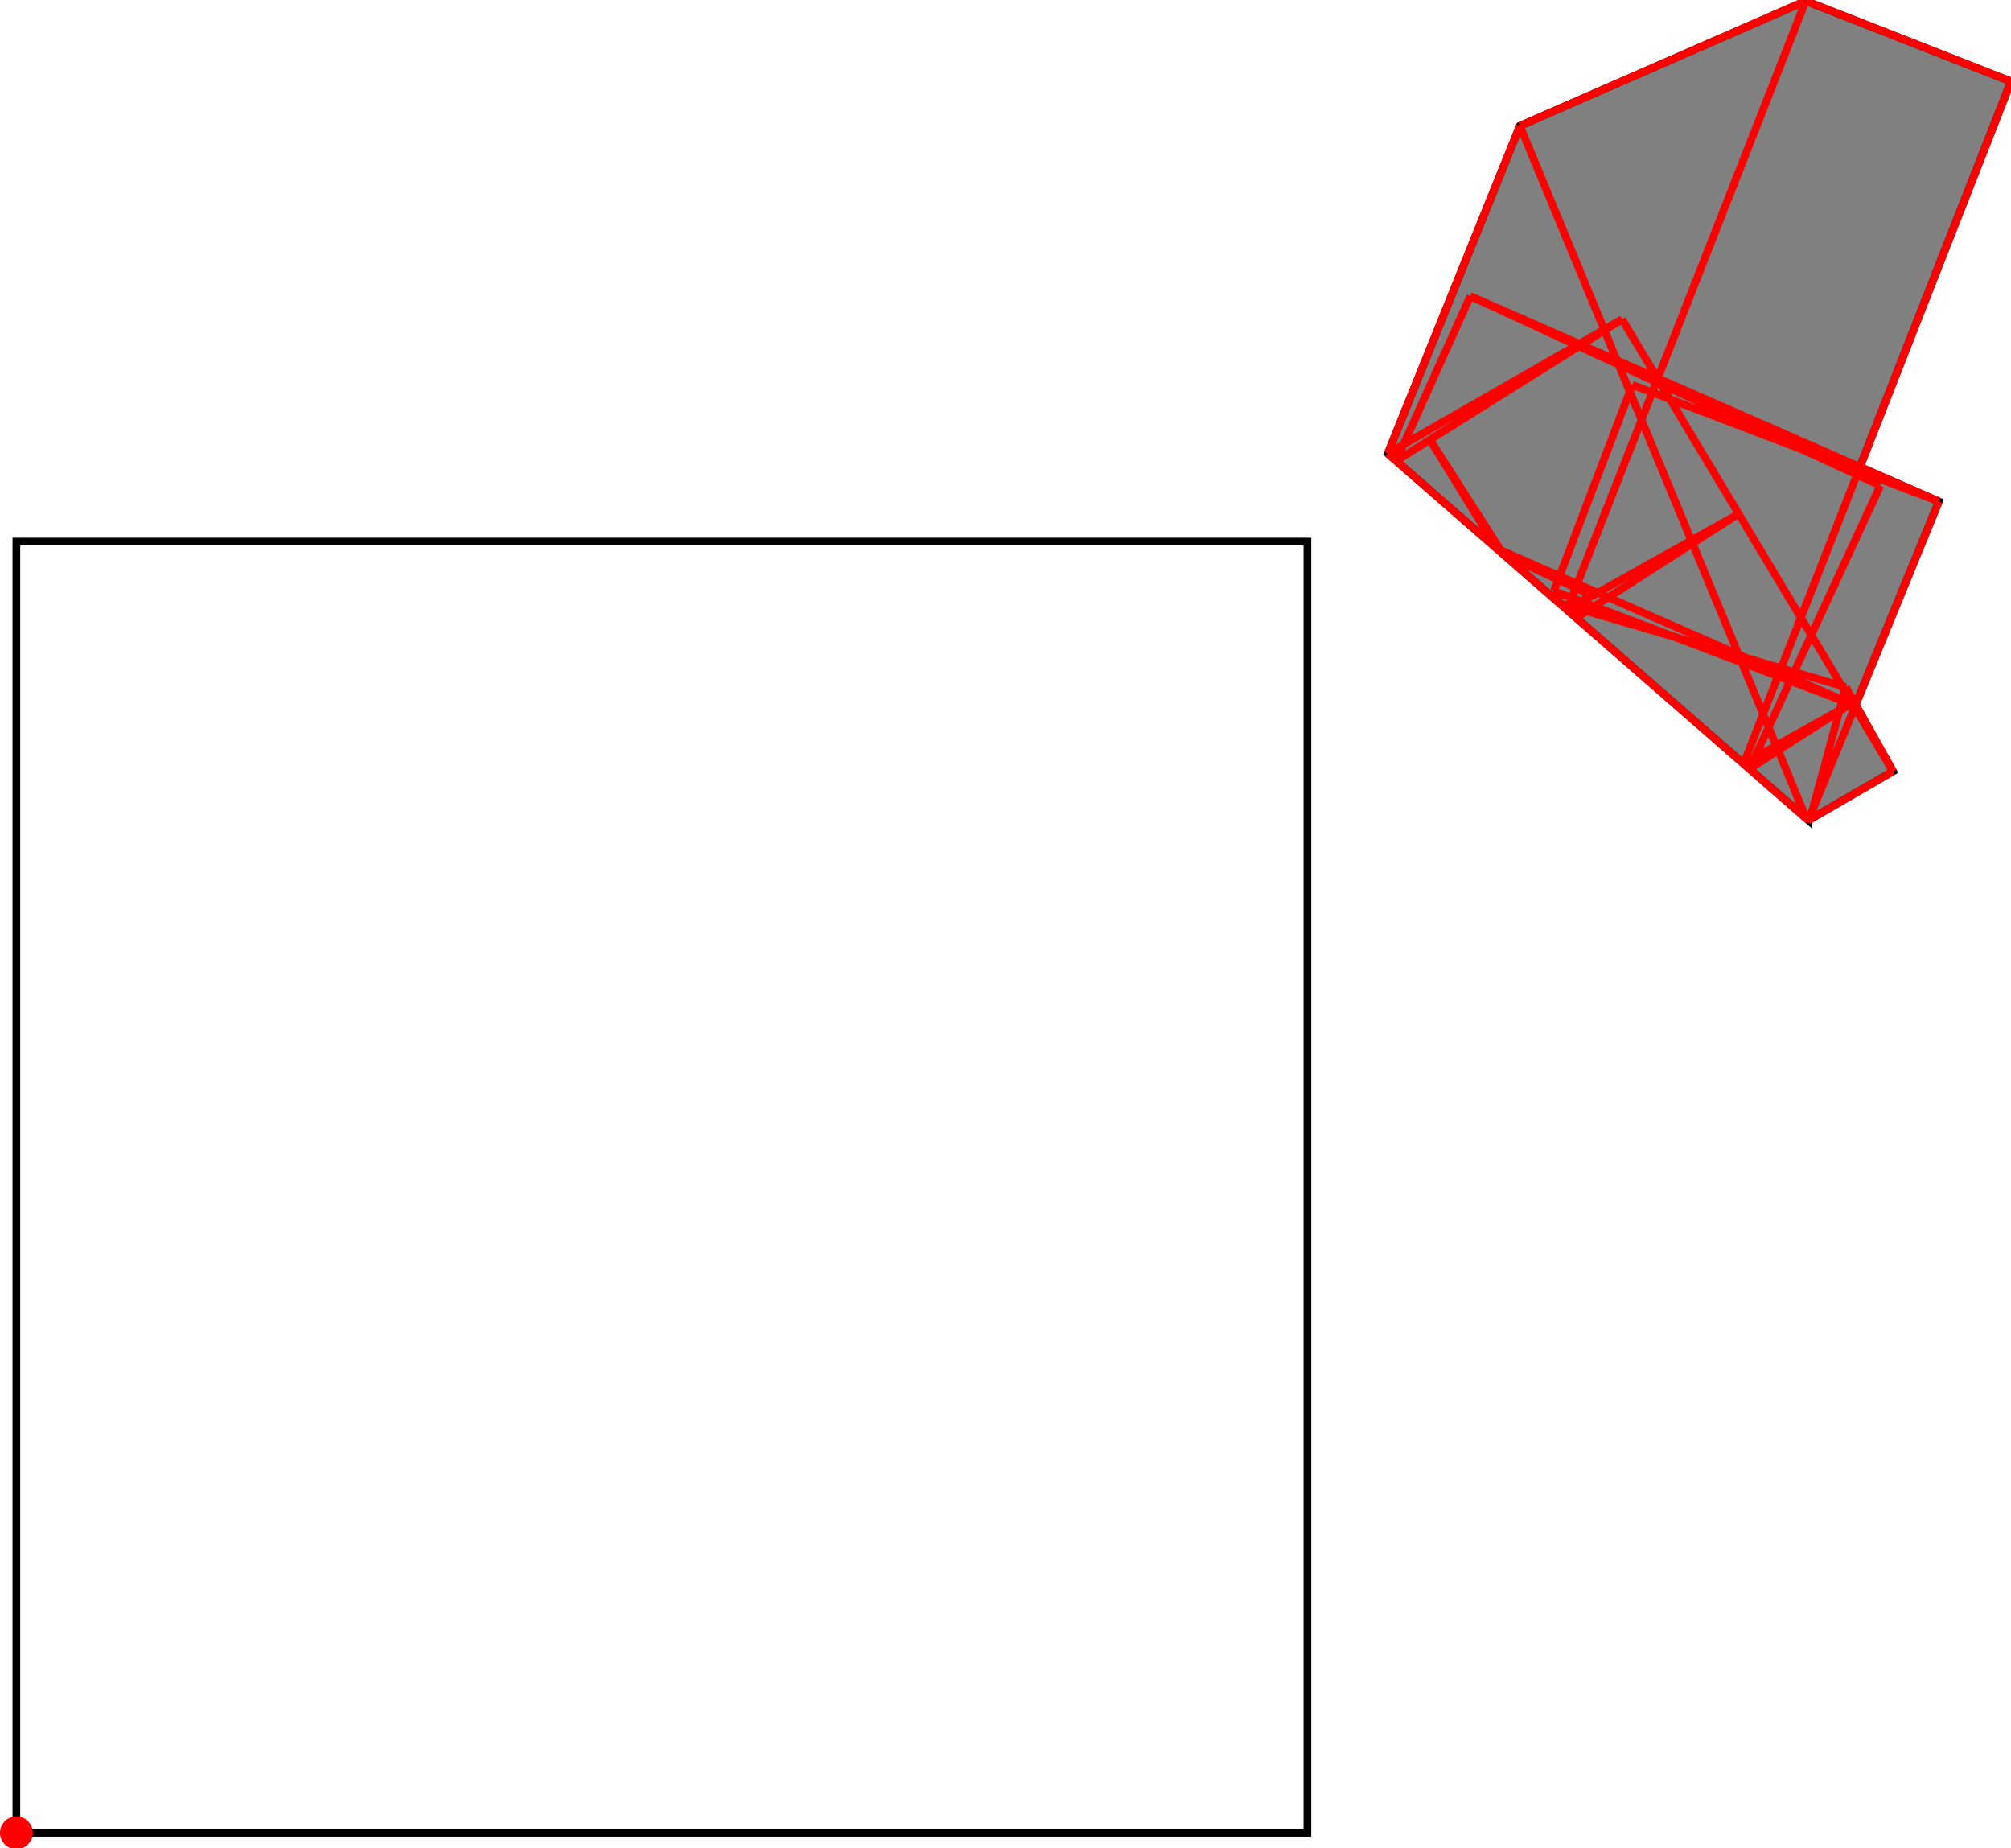 <?xml version="1.0" encoding="UTF-8"?>
<!DOCTYPE svg PUBLIC "-//W3C//DTD SVG 1.1//EN"
    "http://www.w3.org/Graphics/SVG/1.1/DTD/svg11.dtd"><svg xmlns="http://www.w3.org/2000/svg" height="459.47" stroke-opacity="1" viewBox="0 0 500 459" font-size="1" width="500" xmlns:xlink="http://www.w3.org/1999/xlink" stroke="rgb(0,0,0)" version="1.1"><defs></defs><g stroke-linejoin="miter" stroke-opacity="1.0" fill-opacity="0.0" stroke="rgb(0,0,0)" stroke-width="1.917" fill="rgb(0,0,0)" stroke-linecap="butt" stroke-miterlimit="10.0"><path d="M 325.069,455.396 l -0,-320.996 h -320.996 l -0,320.996 Z"/></g><g stroke-linejoin="miter" stroke-opacity="1.0" fill-opacity="1.0" stroke="rgb(0,0,0)" stroke-width="1.917" fill="rgb(128,128,128)" stroke-linecap="butt" stroke-miterlimit="10.0"><path d="M 449.629,203.689 l 21.021,-12.178 l -9.267,-16.558 l 20.668,-50.526 l -19.602,-8.591 l 37.551,-95.831 l -51.051,-20.004 l -71.055,31.047 l -32.855,81.463 l 104.59,91.179 Z"/></g><g stroke-linejoin="miter" stroke-opacity="1.0" fill-opacity="1.0" stroke="rgb(0,0,0)" stroke-width="0.0" fill="rgb(255,0,0)" stroke-linecap="butt" stroke-miterlimit="10.0"><path d="M 8.148,455.396 c 0,-2.25 -1.824,-4.074 -4.074 -4.074c -2.25,-0 -4.074,1.824 -4.074 4.074c -0,2.25 1.824,4.074 4.074 4.074c 2.25,0 4.074,-1.824 4.074 -4.074Z"/></g><g stroke-linejoin="miter" stroke-opacity="1.0" fill-opacity="0.0" stroke="rgb(255,0,0)" stroke-width="1.917" fill="rgb(0,0,0)" stroke-linecap="butt" stroke-miterlimit="10.0"><path d="M 500,20.004 l -51.051,-20.004 "/></g><g stroke-linejoin="miter" stroke-opacity="1.0" fill-opacity="0.0" stroke="rgb(255,0,0)" stroke-width="1.917" fill="rgb(0,0,0)" stroke-linecap="butt" stroke-miterlimit="10.0"><path d="M 482.051,124.426 l -116.481,-51.051 "/></g><g stroke-linejoin="miter" stroke-opacity="1.0" fill-opacity="0.0" stroke="rgb(255,0,0)" stroke-width="1.917" fill="rgb(0,0,0)" stroke-linecap="butt" stroke-miterlimit="10.0"><path d="M 467.509,120.48 l -101.938,-47.105 "/></g><g stroke-linejoin="miter" stroke-opacity="1.0" fill-opacity="0.0" stroke="rgb(255,0,0)" stroke-width="1.917" fill="rgb(0,0,0)" stroke-linecap="butt" stroke-miterlimit="10.0"><path d="M 482.051,124.426 l -76.196,-28.986 "/></g><g stroke-linejoin="miter" stroke-opacity="1.0" fill-opacity="0.0" stroke="rgb(255,0,0)" stroke-width="1.917" fill="rgb(0,0,0)" stroke-linecap="butt" stroke-miterlimit="10.0"><path d="M 461.286,175.19 l -89.183,-39.087 "/></g><g stroke-linejoin="miter" stroke-opacity="1.0" fill-opacity="0.0" stroke="rgb(255,0,0)" stroke-width="1.917" fill="rgb(0,0,0)" stroke-linecap="butt" stroke-miterlimit="10.0"><path d="M 394.736,147.253 l -20.944,-9.678 "/></g><g stroke-linejoin="miter" stroke-opacity="1.0" fill-opacity="0.0" stroke="rgb(255,0,0)" stroke-width="1.917" fill="rgb(0,0,0)" stroke-linecap="butt" stroke-miterlimit="10.0"><path d="M 461.286,175.19 l -74.926,-28.503 "/></g><g stroke-linejoin="miter" stroke-opacity="1.0" fill-opacity="0.0" stroke="rgb(255,0,0)" stroke-width="1.917" fill="rgb(0,0,0)" stroke-linecap="butt" stroke-miterlimit="10.0"><path d="M 458.944,170.593 l -71.223,-20.874 "/></g><g stroke-linejoin="miter" stroke-opacity="1.0" fill-opacity="0.0" stroke="rgb(255,0,0)" stroke-width="1.917" fill="rgb(0,0,0)" stroke-linecap="butt" stroke-miterlimit="10.0"><path d="M 449.629,203.689 l -104.59,-91.179 "/></g><g stroke-linejoin="miter" stroke-opacity="1.0" fill-opacity="0.0" stroke="rgb(255,0,0)" stroke-width="1.917" fill="rgb(0,0,0)" stroke-linecap="butt" stroke-miterlimit="10.0"><path d="M 450.012,203.466 l -0.91,-0.238 "/></g><g stroke-linejoin="miter" stroke-opacity="1.0" fill-opacity="0.0" stroke="rgb(255,0,0)" stroke-width="1.917" fill="rgb(0,0,0)" stroke-linecap="butt" stroke-miterlimit="10.0"><path d="M 470.65,191.511 l -67.351,-112.37 "/></g><g stroke-linejoin="miter" stroke-opacity="1.0" fill-opacity="0.0" stroke="rgb(255,0,0)" stroke-width="1.917" fill="rgb(0,0,0)" stroke-linecap="butt" stroke-miterlimit="10.0"><path d="M 470.65,191.511 l -11.706,-20.918 "/></g><g stroke-linejoin="miter" stroke-opacity="1.0" fill-opacity="0.0" stroke="rgb(255,0,0)" stroke-width="1.917" fill="rgb(0,0,0)" stroke-linecap="butt" stroke-miterlimit="10.0"><path d="M 373.791,137.575 l -18.257,-28.505 "/></g><g stroke-linejoin="miter" stroke-opacity="1.0" fill-opacity="0.0" stroke="rgb(255,0,0)" stroke-width="1.917" fill="rgb(0,0,0)" stroke-linecap="butt" stroke-miterlimit="10.0"><path d="M 372.103,136.103 l -16.569,-27.033 "/></g><g stroke-linejoin="miter" stroke-opacity="1.0" fill-opacity="0.0" stroke="rgb(255,0,0)" stroke-width="1.917" fill="rgb(0,0,0)" stroke-linecap="butt" stroke-miterlimit="10.0"><path d="M 377.894,31.047 l 71.055,-31.047 "/></g><g stroke-linejoin="miter" stroke-opacity="1.0" fill-opacity="0.0" stroke="rgb(255,0,0)" stroke-width="1.917" fill="rgb(0,0,0)" stroke-linecap="butt" stroke-miterlimit="10.0"><path d="M 387.721,149.719 l -1.361,-3.031 "/></g><g stroke-linejoin="miter" stroke-opacity="1.0" fill-opacity="0.0" stroke="rgb(255,0,0)" stroke-width="1.917" fill="rgb(0,0,0)" stroke-linecap="butt" stroke-miterlimit="10.0"><path d="M 449.102,203.229 l -71.207,-172.182 "/></g><g stroke-linejoin="miter" stroke-opacity="1.0" fill-opacity="0.0" stroke="rgb(255,0,0)" stroke-width="1.917" fill="rgb(0,0,0)" stroke-linecap="butt" stroke-miterlimit="10.0"><path d="M 345.039,112.51 l 58.26,-33.369 "/></g><g stroke-linejoin="miter" stroke-opacity="1.0" fill-opacity="0.0" stroke="rgb(255,0,0)" stroke-width="1.917" fill="rgb(0,0,0)" stroke-linecap="butt" stroke-miterlimit="10.0"><path d="M 347.133,114.335 l 56.166,-35.194 "/></g><g stroke-linejoin="miter" stroke-opacity="1.0" fill-opacity="0.0" stroke="rgb(255,0,0)" stroke-width="1.917" fill="rgb(0,0,0)" stroke-linecap="butt" stroke-miterlimit="10.0"><path d="M 389.63,151.383 l 42.659,-23.875 "/></g><g stroke-linejoin="miter" stroke-opacity="1.0" fill-opacity="0.0" stroke="rgb(255,0,0)" stroke-width="1.917" fill="rgb(0,0,0)" stroke-linecap="butt" stroke-miterlimit="10.0"><path d="M 391.909,153.37 l 40.38,-25.862 "/></g><g stroke-linejoin="miter" stroke-opacity="1.0" fill-opacity="0.0" stroke="rgb(255,0,0)" stroke-width="1.917" fill="rgb(0,0,0)" stroke-linecap="butt" stroke-miterlimit="10.0"><path d="M 433.525,189.649 l 26.964,-15.092 "/></g><g stroke-linejoin="miter" stroke-opacity="1.0" fill-opacity="0.0" stroke="rgb(255,0,0)" stroke-width="1.917" fill="rgb(0,0,0)" stroke-linecap="butt" stroke-miterlimit="10.0"><path d="M 449.629,203.689 l 21.021,-12.178 "/></g><g stroke-linejoin="miter" stroke-opacity="1.0" fill-opacity="0.0" stroke="rgb(255,0,0)" stroke-width="1.917" fill="rgb(0,0,0)" stroke-linecap="butt" stroke-miterlimit="10.0"><path d="M 434.966,190.905 l 25.524,-16.347 "/></g><g stroke-linejoin="miter" stroke-opacity="1.0" fill-opacity="0.0" stroke="rgb(255,0,0)" stroke-width="1.917" fill="rgb(0,0,0)" stroke-linecap="butt" stroke-miterlimit="10.0"><path d="M 345.039,112.51 l 32.855,-81.463 "/></g><g stroke-linejoin="miter" stroke-opacity="1.0" fill-opacity="0.0" stroke="rgb(255,0,0)" stroke-width="1.917" fill="rgb(0,0,0)" stroke-linecap="butt" stroke-miterlimit="10.0"><path d="M 347.133,114.335 l 18.437,-40.96 "/></g><g stroke-linejoin="miter" stroke-opacity="1.0" fill-opacity="0.0" stroke="rgb(255,0,0)" stroke-width="1.917" fill="rgb(0,0,0)" stroke-linecap="butt" stroke-miterlimit="10.0"><path d="M 386.361,146.687 l 19.495,-51.247 "/></g><g stroke-linejoin="miter" stroke-opacity="1.0" fill-opacity="0.0" stroke="rgb(255,0,0)" stroke-width="1.917" fill="rgb(0,0,0)" stroke-linecap="butt" stroke-miterlimit="10.0"><path d="M 389.63,151.383 l 59.319,-151.383 "/></g><g stroke-linejoin="miter" stroke-opacity="1.0" fill-opacity="0.0" stroke="rgb(255,0,0)" stroke-width="1.917" fill="rgb(0,0,0)" stroke-linecap="butt" stroke-miterlimit="10.0"><path d="M 391.909,153.37 l 2.826,-6.117 "/></g><g stroke-linejoin="miter" stroke-opacity="1.0" fill-opacity="0.0" stroke="rgb(255,0,0)" stroke-width="1.917" fill="rgb(0,0,0)" stroke-linecap="butt" stroke-miterlimit="10.0"><path d="M 450.012,203.466 l 8.932,-32.874 "/></g><g stroke-linejoin="miter" stroke-opacity="1.0" fill-opacity="0.0" stroke="rgb(255,0,0)" stroke-width="1.917" fill="rgb(0,0,0)" stroke-linecap="butt" stroke-miterlimit="10.0"><path d="M 433.525,189.649 l 66.475,-169.645 "/></g><g stroke-linejoin="miter" stroke-opacity="1.0" fill-opacity="0.0" stroke="rgb(255,0,0)" stroke-width="1.917" fill="rgb(0,0,0)" stroke-linecap="butt" stroke-miterlimit="10.0"><path d="M 434.966,190.905 l 32.543,-70.426 "/></g><g stroke-linejoin="miter" stroke-opacity="1.0" fill-opacity="0.0" stroke="rgb(255,0,0)" stroke-width="1.917" fill="rgb(0,0,0)" stroke-linecap="butt" stroke-miterlimit="10.0"><path d="M 449.629,203.689 l 32.422,-79.263 "/></g></svg>